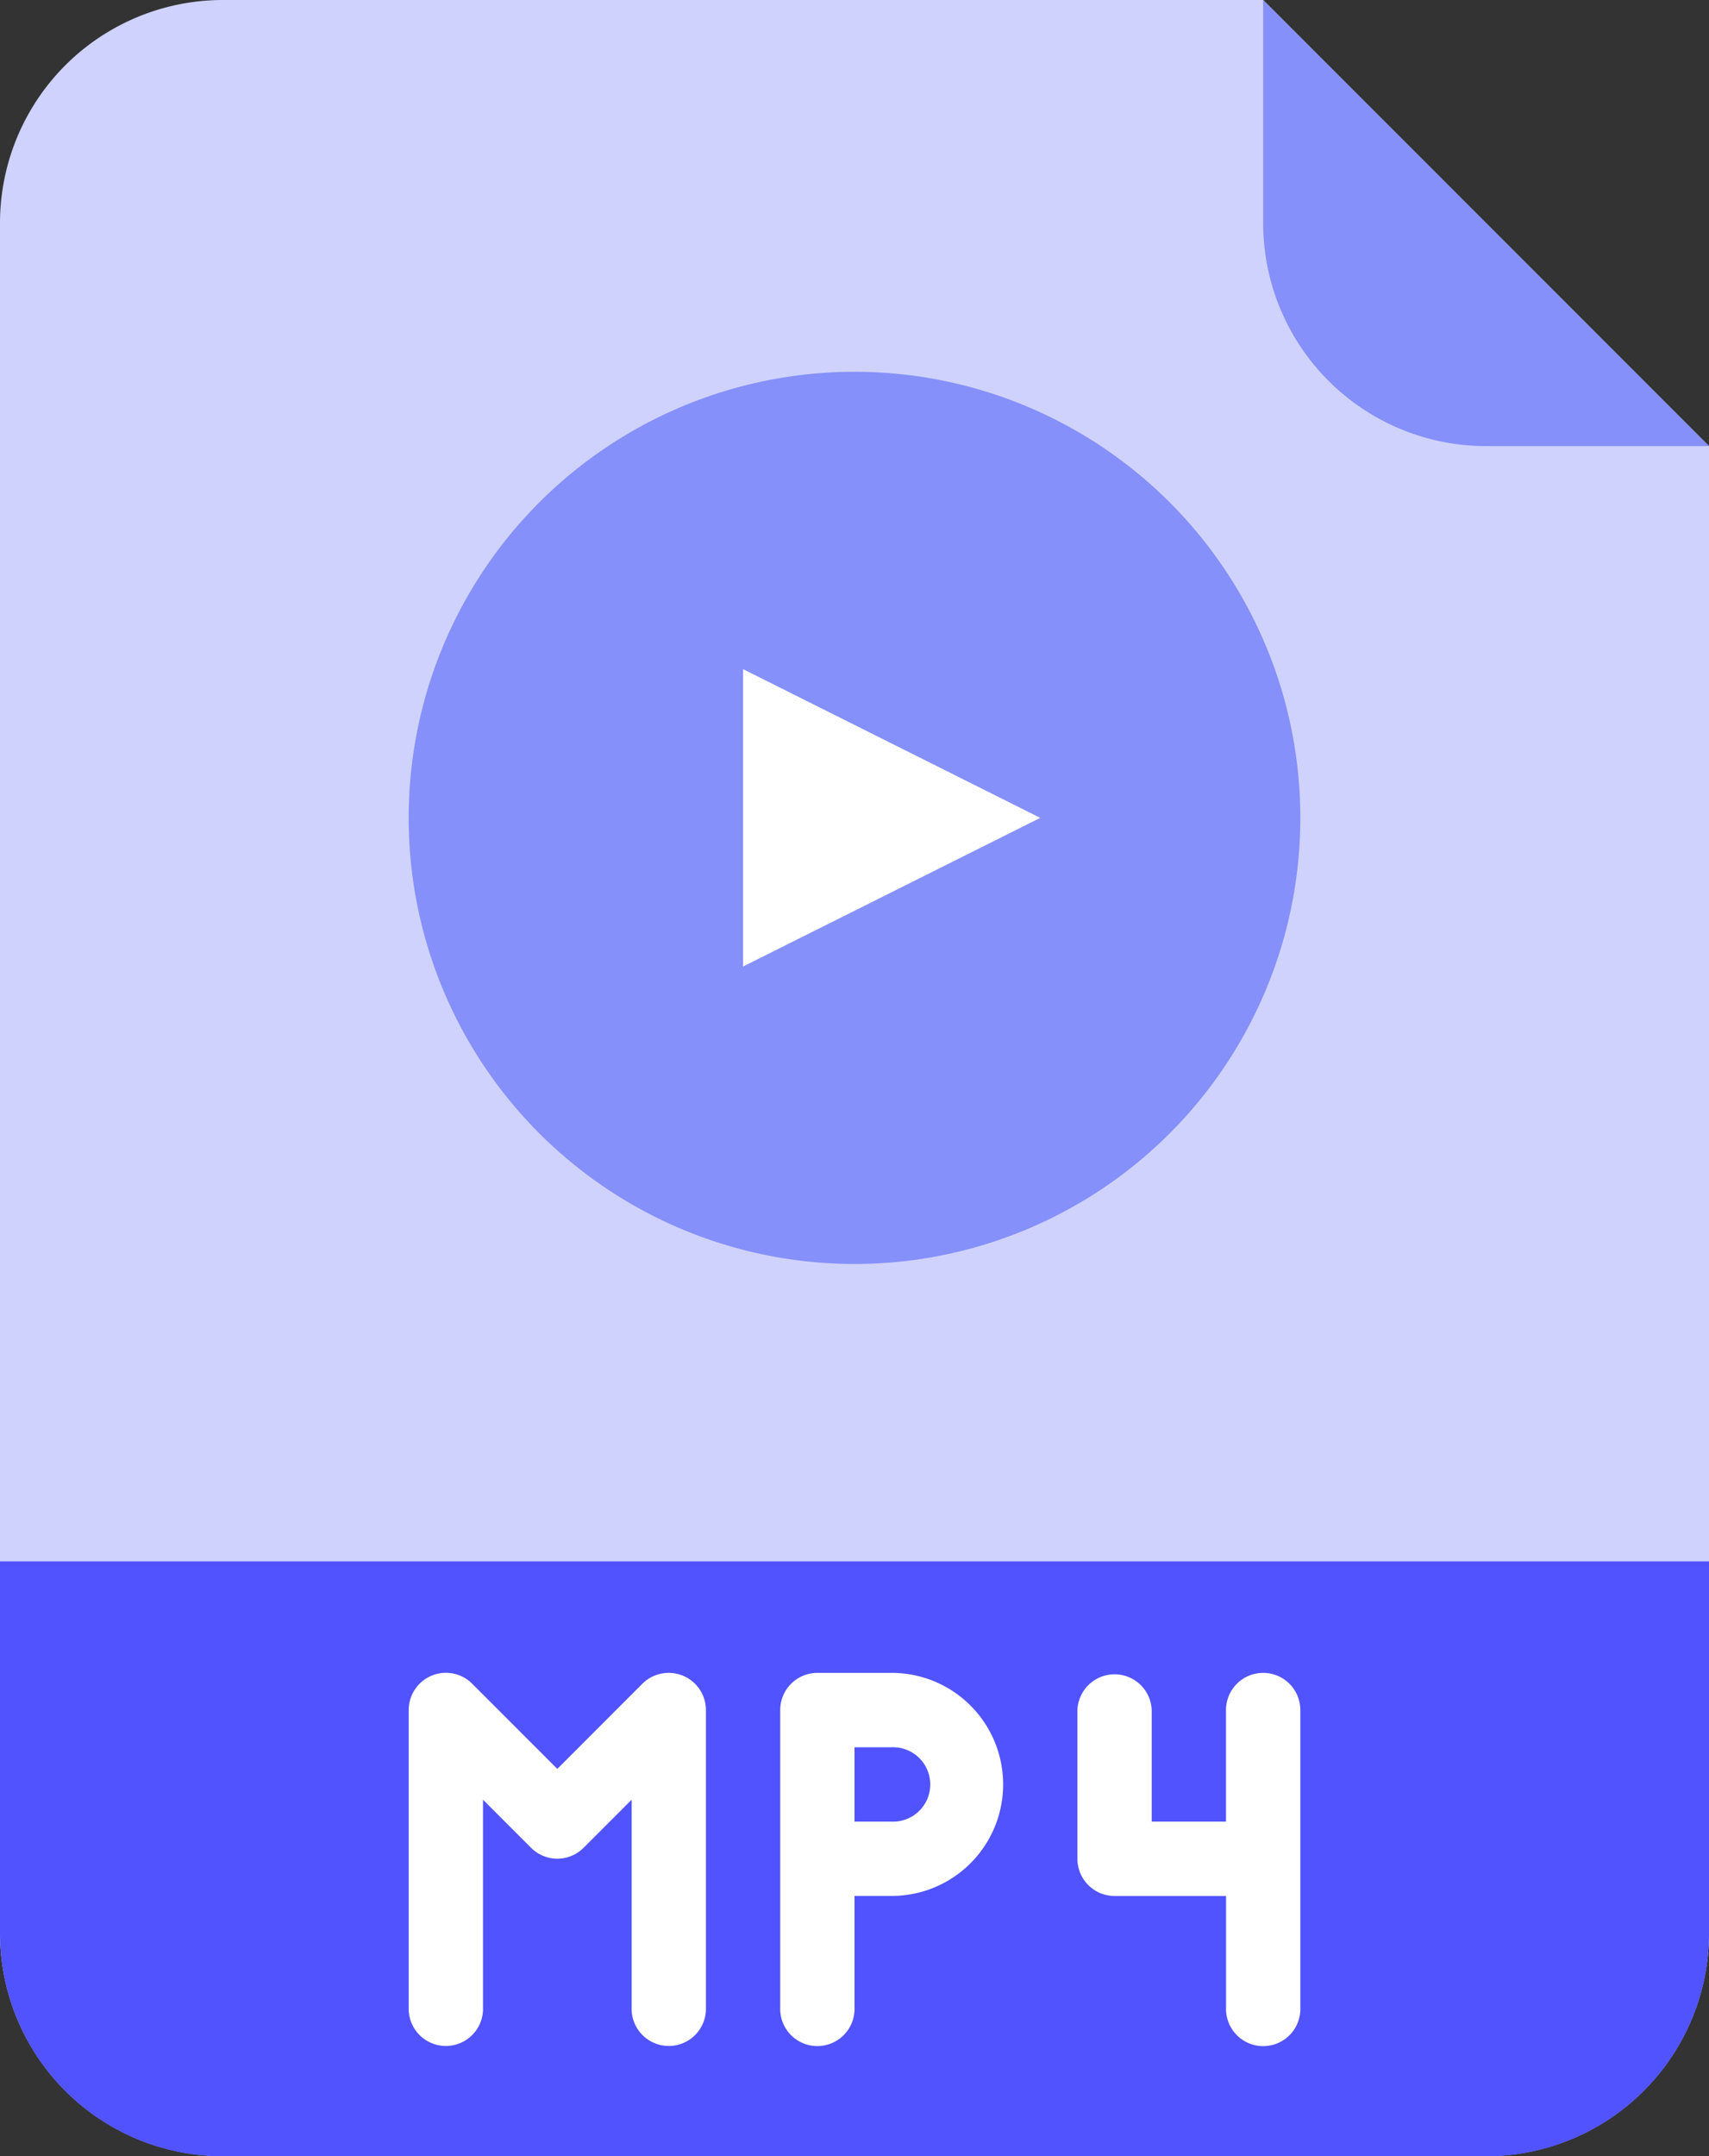 <svg xmlns="http://www.w3.org/2000/svg" width="31.724" height="40" viewBox="0 0 31.724 40">
  <rect x="0" y="0" width="31.724" height="40" fill="#333333" stroke="none"/>
  <g id="mp4" transform="translate(-72 -24)">
    <path id="Path_36902" data-name="Path 36902" d="M99.586,64H76.138A4.138,4.138,0,0,1,72,59.862V28.138A4.138,4.138,0,0,1,76.138,24h19.31l8.276,8.276V59.862A4.138,4.138,0,0,1,99.586,64Z" fill="#cfd2fc"/>
    <path id="Path_36903" data-name="Path 36903" d="M72,360h31.724v6.9a4.138,4.138,0,0,1-4.138,4.138H76.138A4.138,4.138,0,0,1,72,366.9Z" transform="translate(0 -307.034)" fill="#5153ff"/>
    <path id="Path_36904" data-name="Path 36904" d="M352.276,32.276h-4.138A4.138,4.138,0,0,1,344,28.138V24Z" transform="translate(-248.552)" fill="#8690fa"/>
    <circle id="Ellipse_2437" data-name="Ellipse 2437" cx="8.276" cy="8.276" r="8.276" transform="translate(79.586 30.897)" fill="#8690fa"/>
    <g id="Group_45134" data-name="Group 45134" transform="translate(79.586 36.414)">
      <path id="Path_36905" data-name="Path 36905" d="M232,173.517V168l5.517,2.759Z" transform="translate(-225.793 -168)" fill="#fff"/>
      <path id="Path_36906" data-name="Path 36906" d="M164.828,384a.688.688,0,0,0-.488.2l-1.581,1.581-1.581-1.581a.69.69,0,0,0-1.177.488v5.517a.69.69,0,1,0,1.379,0v-3.852l.892.892a.69.69,0,0,0,.975,0l.892-.892v3.852a.69.69,0,1,0,1.379,0v-5.517A.69.69,0,0,0,164.828,384Z" transform="translate(-160 -365.379)" fill="#fff"/>
      <path id="Path_36907" data-name="Path 36907" d="M242.069,384H240.69a.69.69,0,0,0-.69.69v5.517a.69.69,0,1,0,1.379,0v-2.069h.69a2.069,2.069,0,0,0,0-4.138Zm0,2.759h-.69v-1.379h.69a.69.69,0,1,1,0,1.379Z" transform="translate(-233.103 -365.379)" fill="#fff"/>
      <path id="Path_36908" data-name="Path 36908" d="M307.448,384a.69.69,0,0,0-.69.69v2.069h-1.379V384.69a.69.69,0,0,0-1.379,0v2.759a.69.69,0,0,0,.69.69h2.069v2.069a.69.69,0,1,0,1.379,0V384.69A.69.69,0,0,0,307.448,384Z" transform="translate(-291.586 -365.379)" fill="#fff"/>
    </g>
  </g>
</svg>
